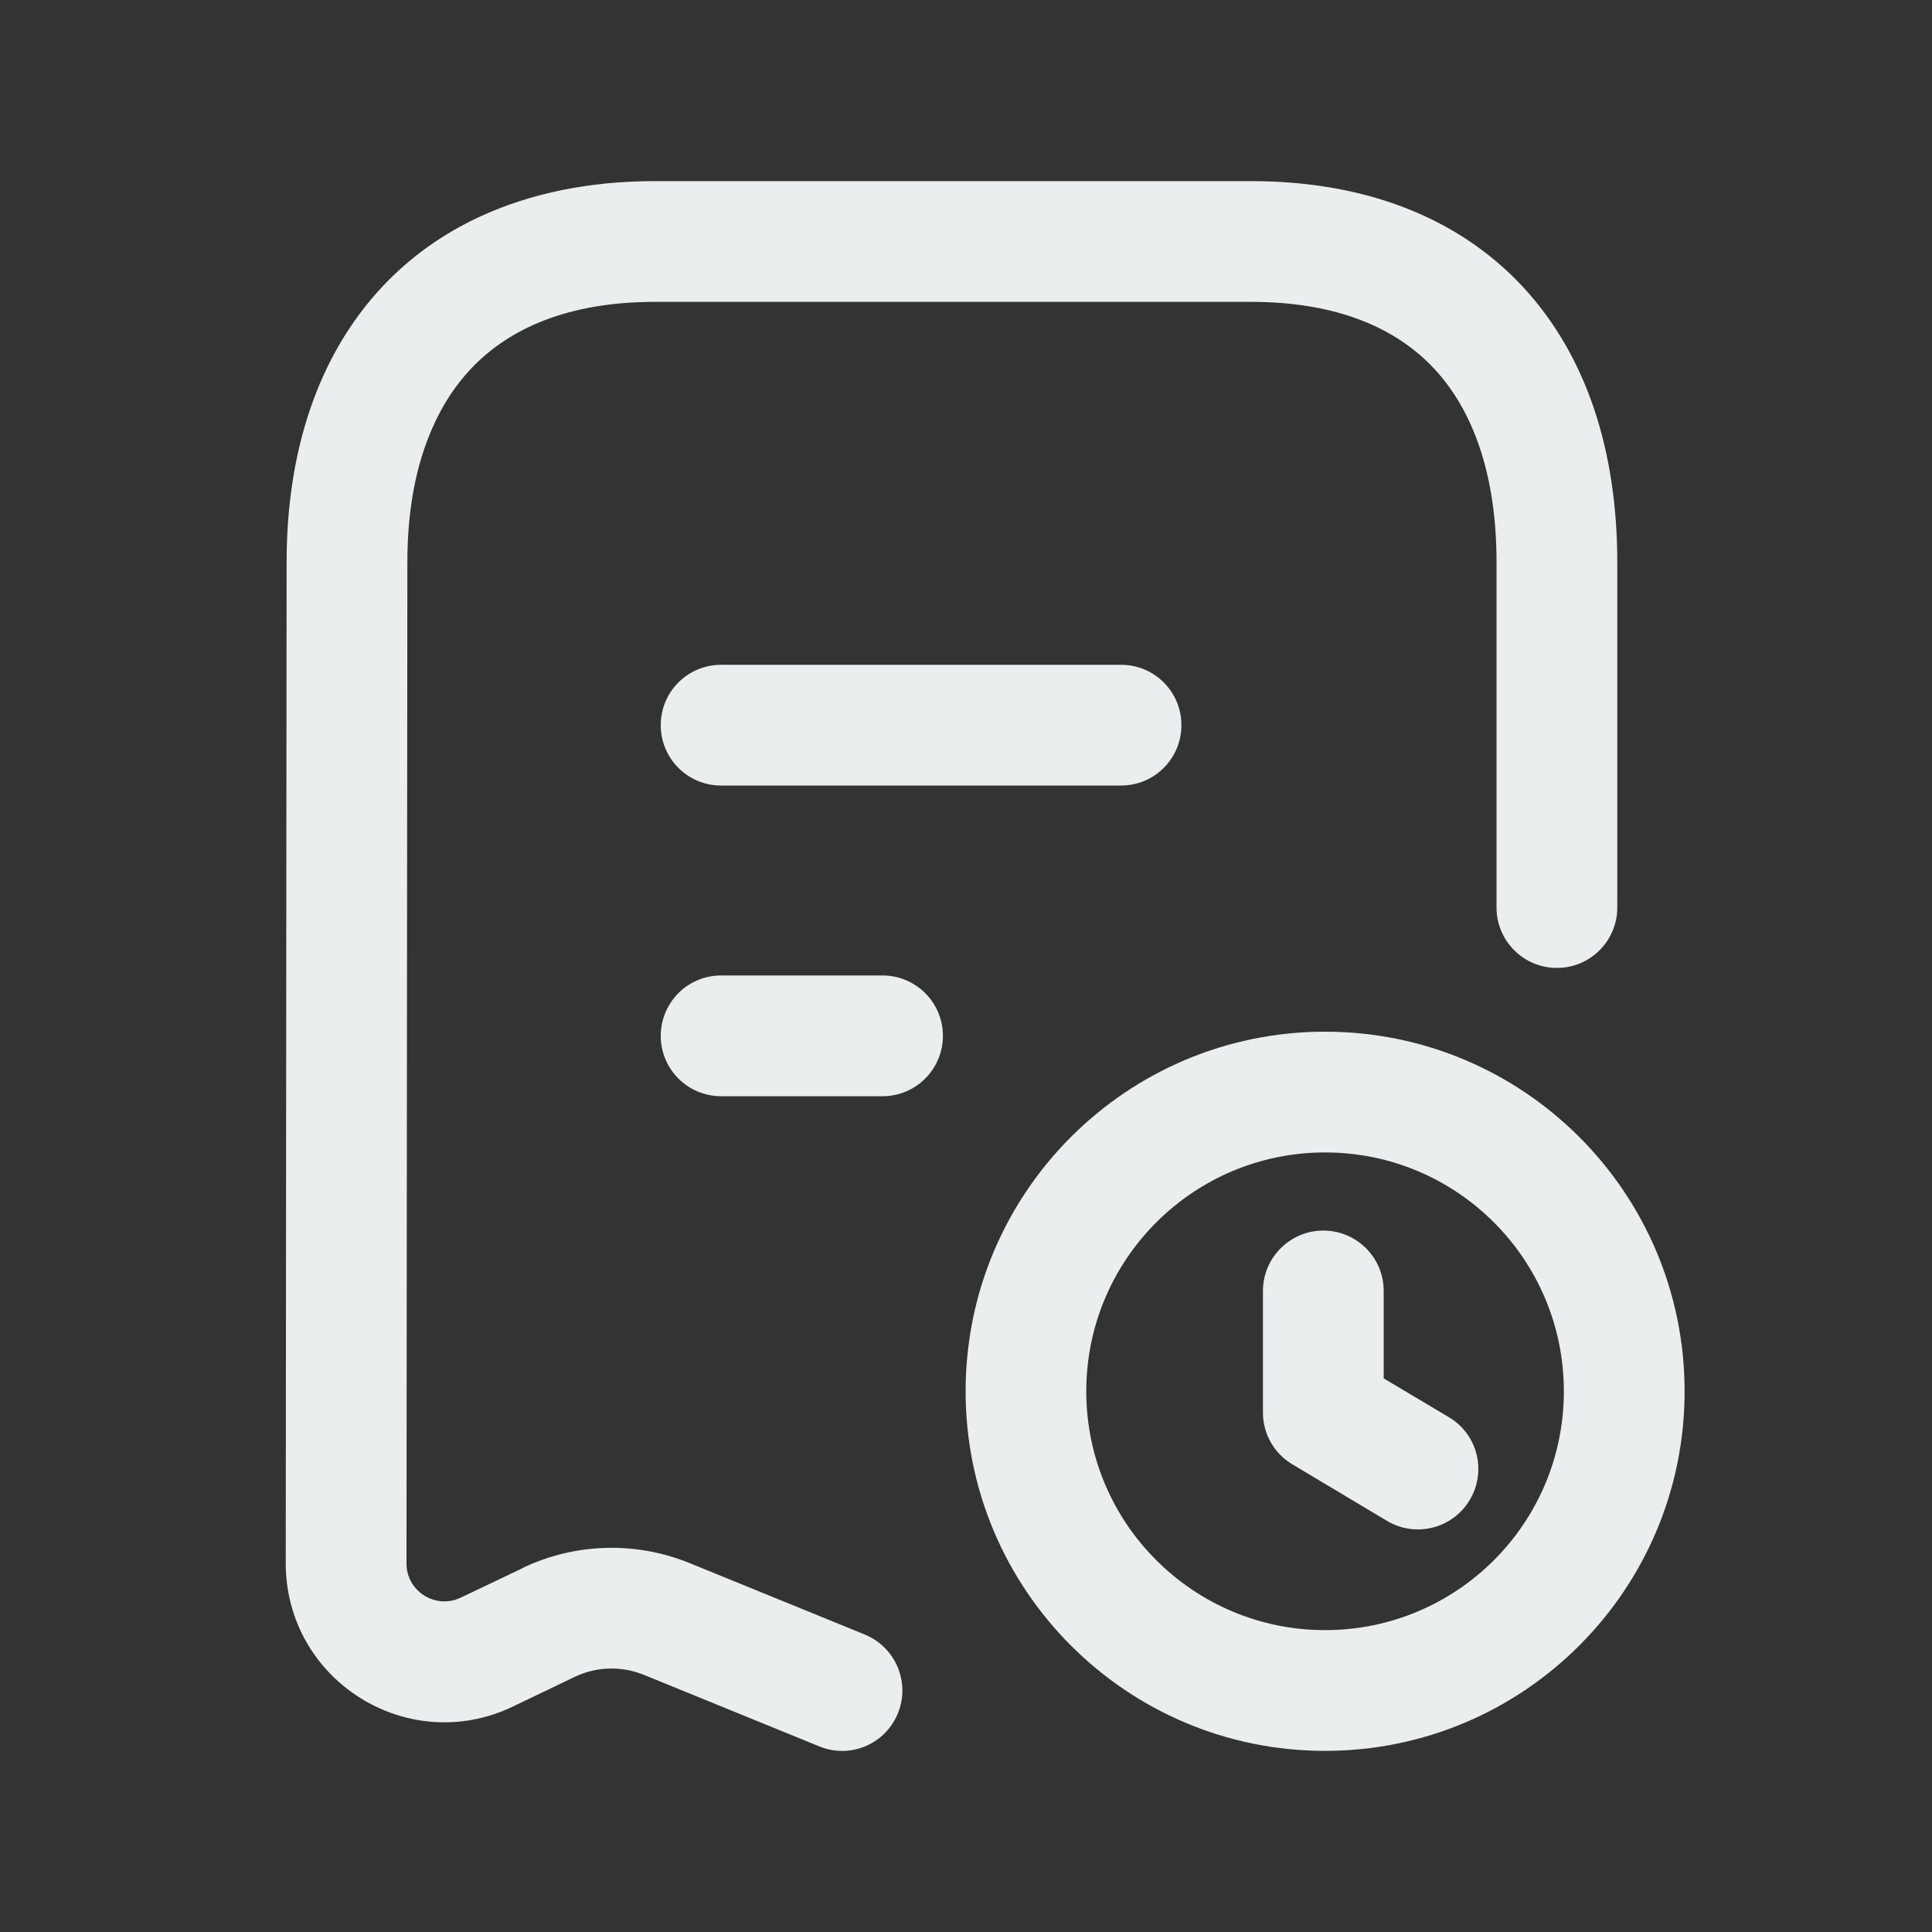 <svg width="20" height="20" viewBox="0 0 20 20" fill="none" xmlns="http://www.w3.org/2000/svg">
<rect x="0" y="0" width="20" height="20" fill="#333333" stroke="none"/>
<path d="M9.295 17.736C9.164 18.057 8.8 18.21 8.48 18.078L6.668 17.339C6.437 17.244 6.177 17.251 5.951 17.358L5.31 17.666C4.219 18.189 2.958 17.393 2.958 16.183L2.967 5.819C2.967 4.683 3.285 3.683 3.963 2.962C4.248 2.66 4.585 2.42 4.965 2.244C5.494 1.999 6.106 1.875 6.778 1.875H12.951C14.109 1.875 15.082 2.238 15.761 2.965C16.433 3.687 16.742 4.686 16.742 5.819V9.395C16.742 9.74 16.462 10.02 16.117 10.02C15.772 10.02 15.492 9.74 15.492 9.395V5.819C15.492 4.904 15.244 4.243 14.847 3.817C14.455 3.397 13.844 3.125 12.951 3.125H6.778C5.887 3.125 5.271 3.397 4.873 3.82C4.714 3.989 4.578 4.194 4.473 4.437C4.31 4.808 4.217 5.267 4.217 5.82L4.208 16.185C4.208 16.475 4.511 16.663 4.771 16.538L5.413 16.232L5.413 16.23C5.956 15.972 6.583 15.954 7.141 16.182L8.953 16.921C9.272 17.052 9.425 17.417 9.295 17.736Z" fill="#EBEEEF"/>
<path d="M12.23 7.507C12.23 7.852 11.951 8.132 11.605 8.132H7.465C7.119 8.132 6.84 7.852 6.84 7.507C6.84 7.161 7.119 6.882 7.465 6.882H11.605C11.951 6.882 12.23 7.161 12.23 7.507Z" fill="#EBEEEF"/>
<path d="M9.761 10.723C9.761 11.068 9.481 11.348 9.136 11.348H7.465C7.119 11.348 6.84 11.068 6.84 10.723C6.84 10.558 6.904 10.409 7.008 10.296C7.122 10.174 7.284 10.098 7.465 10.098H9.136C9.481 10.098 9.761 10.378 9.761 10.723Z" fill="#EBEEEF"/>
<path d="M15.215 15.527C15.038 15.824 14.655 15.921 14.358 15.744L13.379 15.159C13.19 15.047 13.074 14.844 13.074 14.624V13.364C13.074 13.175 13.158 13.006 13.29 12.892C13.399 12.796 13.543 12.739 13.699 12.739C14.044 12.739 14.324 13.018 14.324 13.364V14.269L14.999 14.671C15.296 14.847 15.392 15.231 15.215 15.527Z" fill="#EBEEEF"/>
<path fill-rule="evenodd" clip-rule="evenodd" d="M17.439 14.403C17.439 16.457 15.773 18.125 13.717 18.125C11.662 18.125 9.996 16.457 9.996 14.403C9.996 12.347 11.662 10.68 13.717 10.68C15.773 10.68 17.439 12.347 17.439 14.403ZM13.717 16.875C15.083 16.875 16.189 15.768 16.189 14.403C16.189 13.037 15.083 11.93 13.717 11.93C12.353 11.93 11.245 13.037 11.245 14.403C11.245 15.768 12.353 16.875 13.717 16.875Z" fill="#EBEEEF"/>
</svg>
